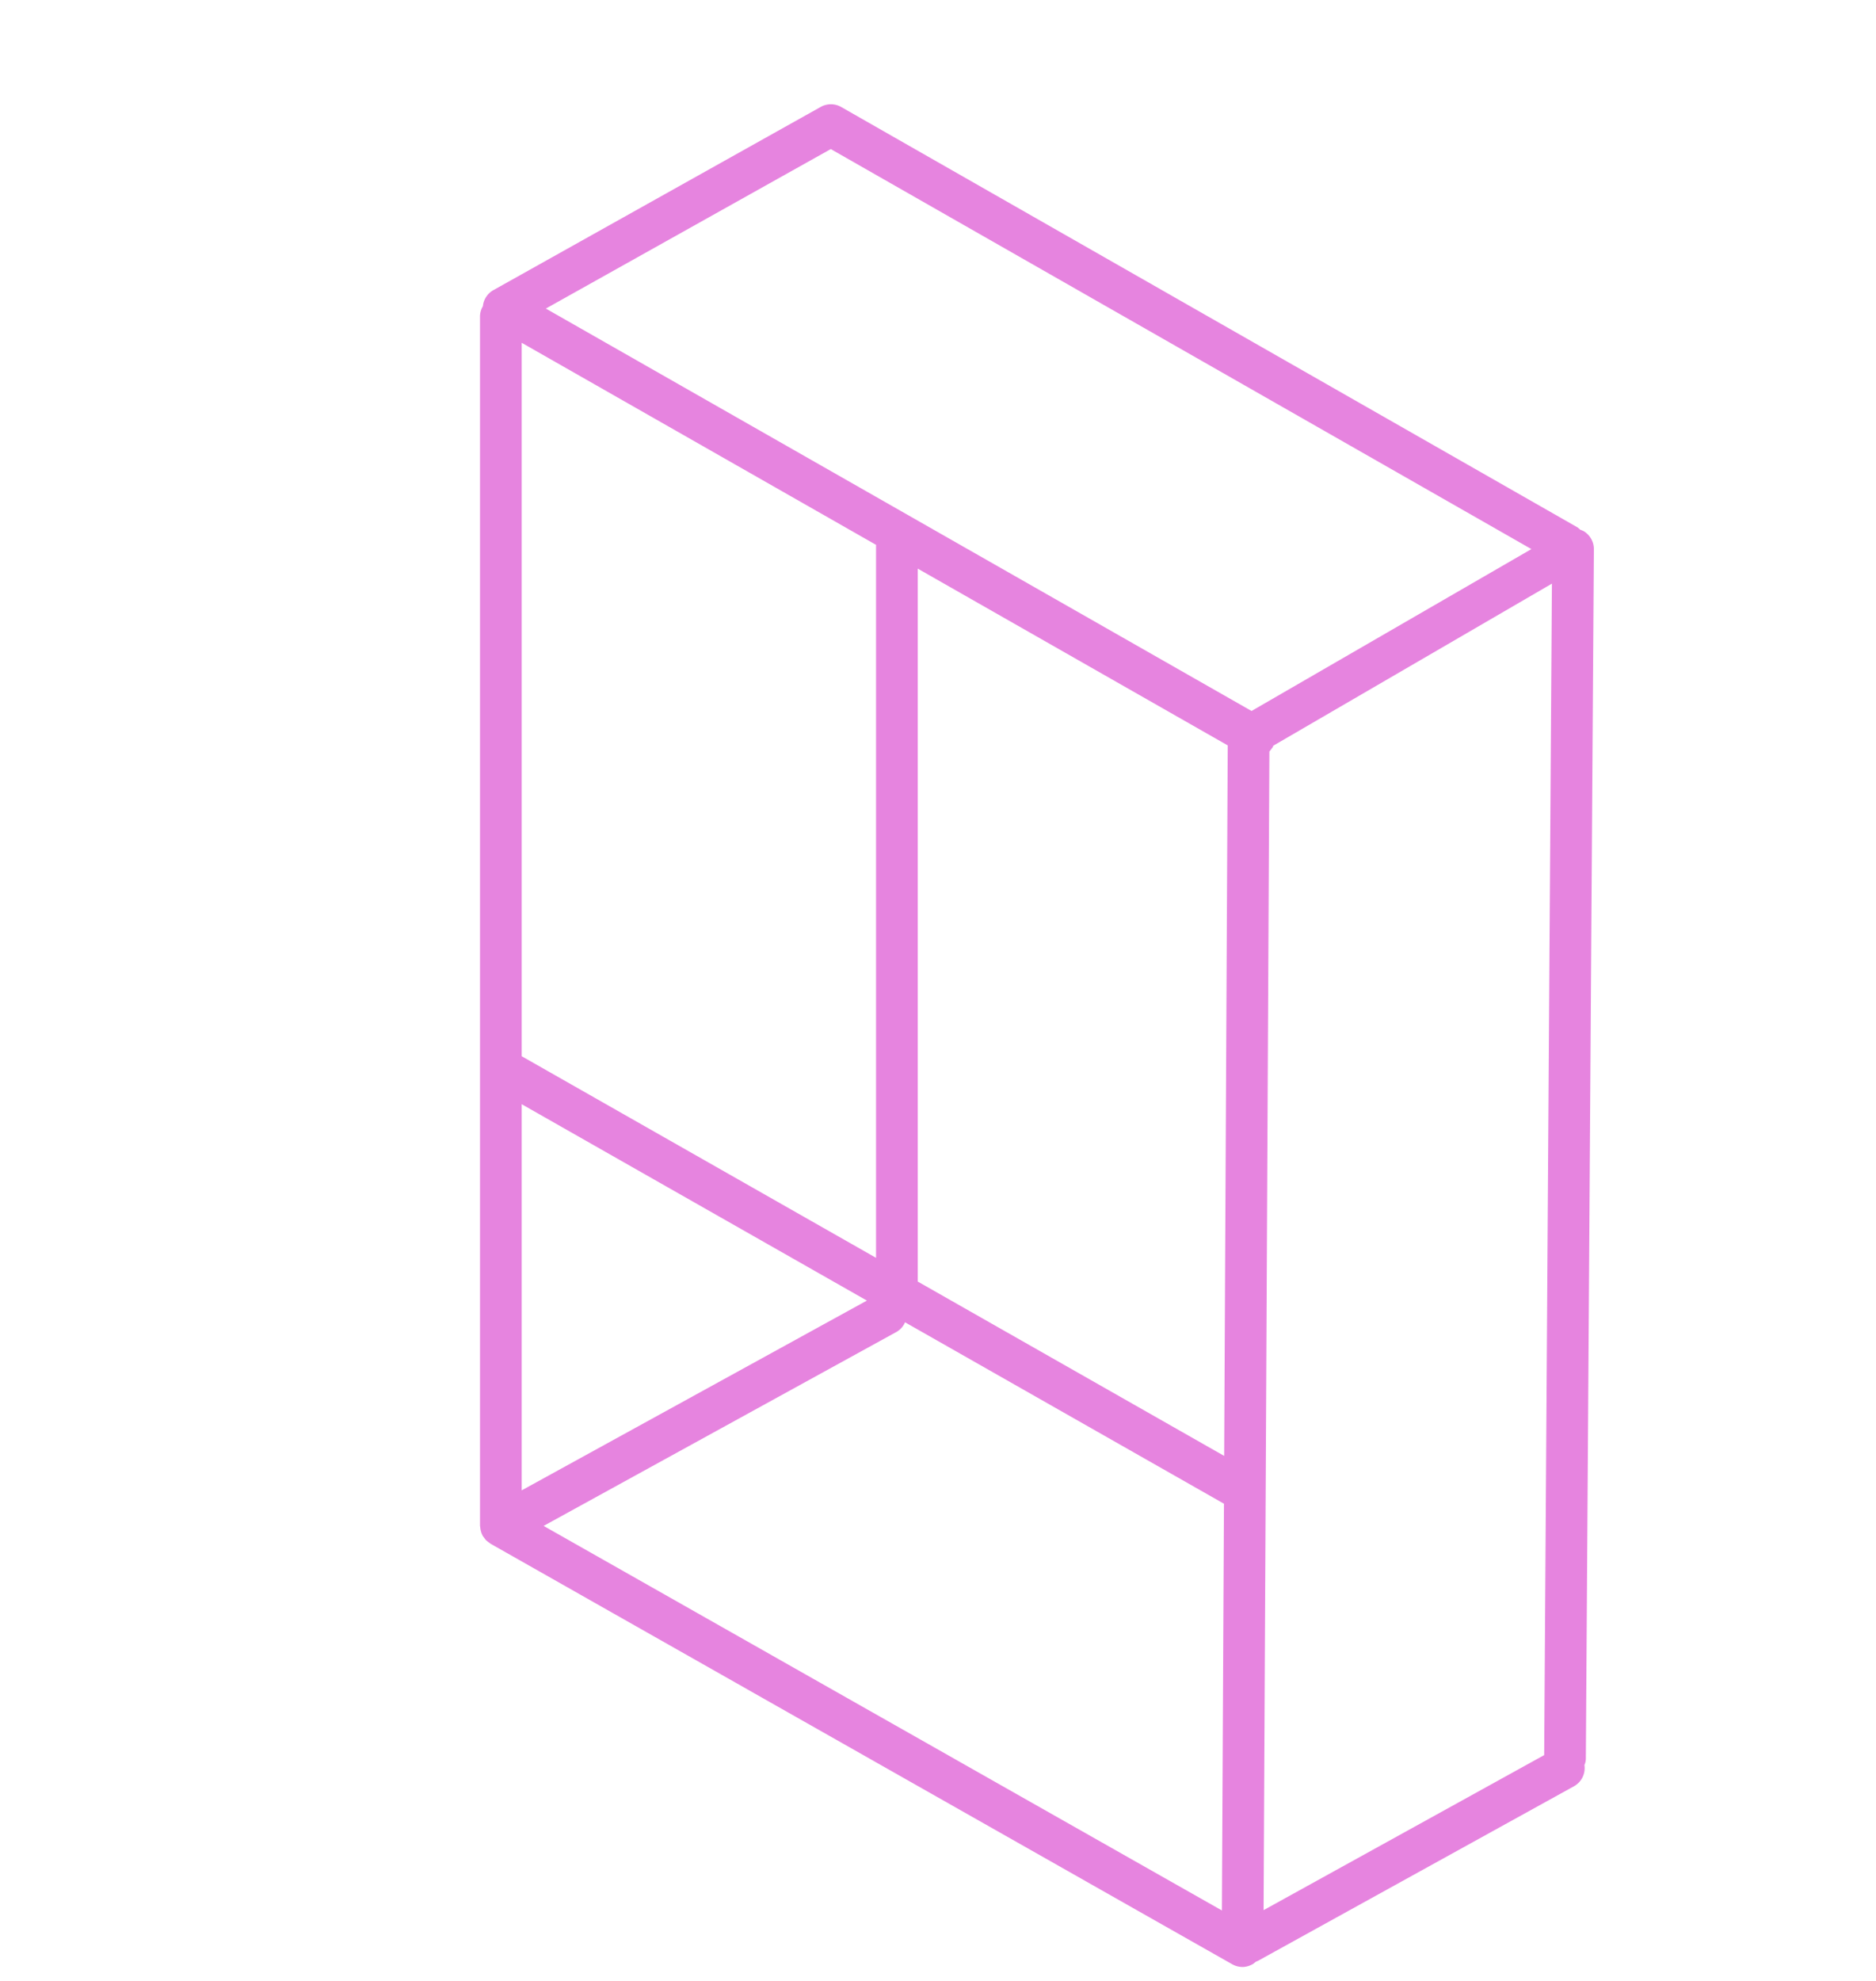 ﻿<svg xmlns="http://www.w3.org/2000/svg" viewBox="0 0 90 95"  xmlns:xlink="http://www.w3.org/1999/xlink" version="1.1" >
<g fill="#e684df"><g id="line1" fill="#e684df">
<path d="M76.465 26.34a1.003 1.003 0 0 0-.498-.872l-.158-.066-.119-.104L40.357 5.132a1 1 0 0 0-.984-.004l-15.708 8.789a.993.993 0 0 0-.498.769.97.97 0 0 0-.139.479v58l.008.063.012.089c.016.104.046.205.093.299l.01.03.007.01.11.148.051.066.117.09.093.07.005.004 35.583 20.169c.154.086.324.129.494.129.174 0 .346-.055.502-.145l.143-.111.088-.035 15.168-8.377a.995.995 0 0 0 .5-1.016.793.793 0 0 0 .068-.31l.385-57.998zM42.028 60.323l-17-9.669V16.439l17.006 9.694-.006.031v34.159zm-17-7.368l16.561 9.418-16.561 9.101V52.955zm19-25.685L58.9 35.748l-.171 34.074-14.701-8.362V27.27zm16.87 8.774l.164-.215.023-.067 13.367-7.772-.371 56.181-13.461 7.435.278-55.562zM39.856 7.149l33.612 19.184-13.426 7.764-33.855-19.299 13.669-7.649zM26.08 73.179l16.93-9.304a.976.976 0 0 0 .409-.461l15.3 8.701-.099 19.507-32.54-18.443z"></path>
</g></g></svg>